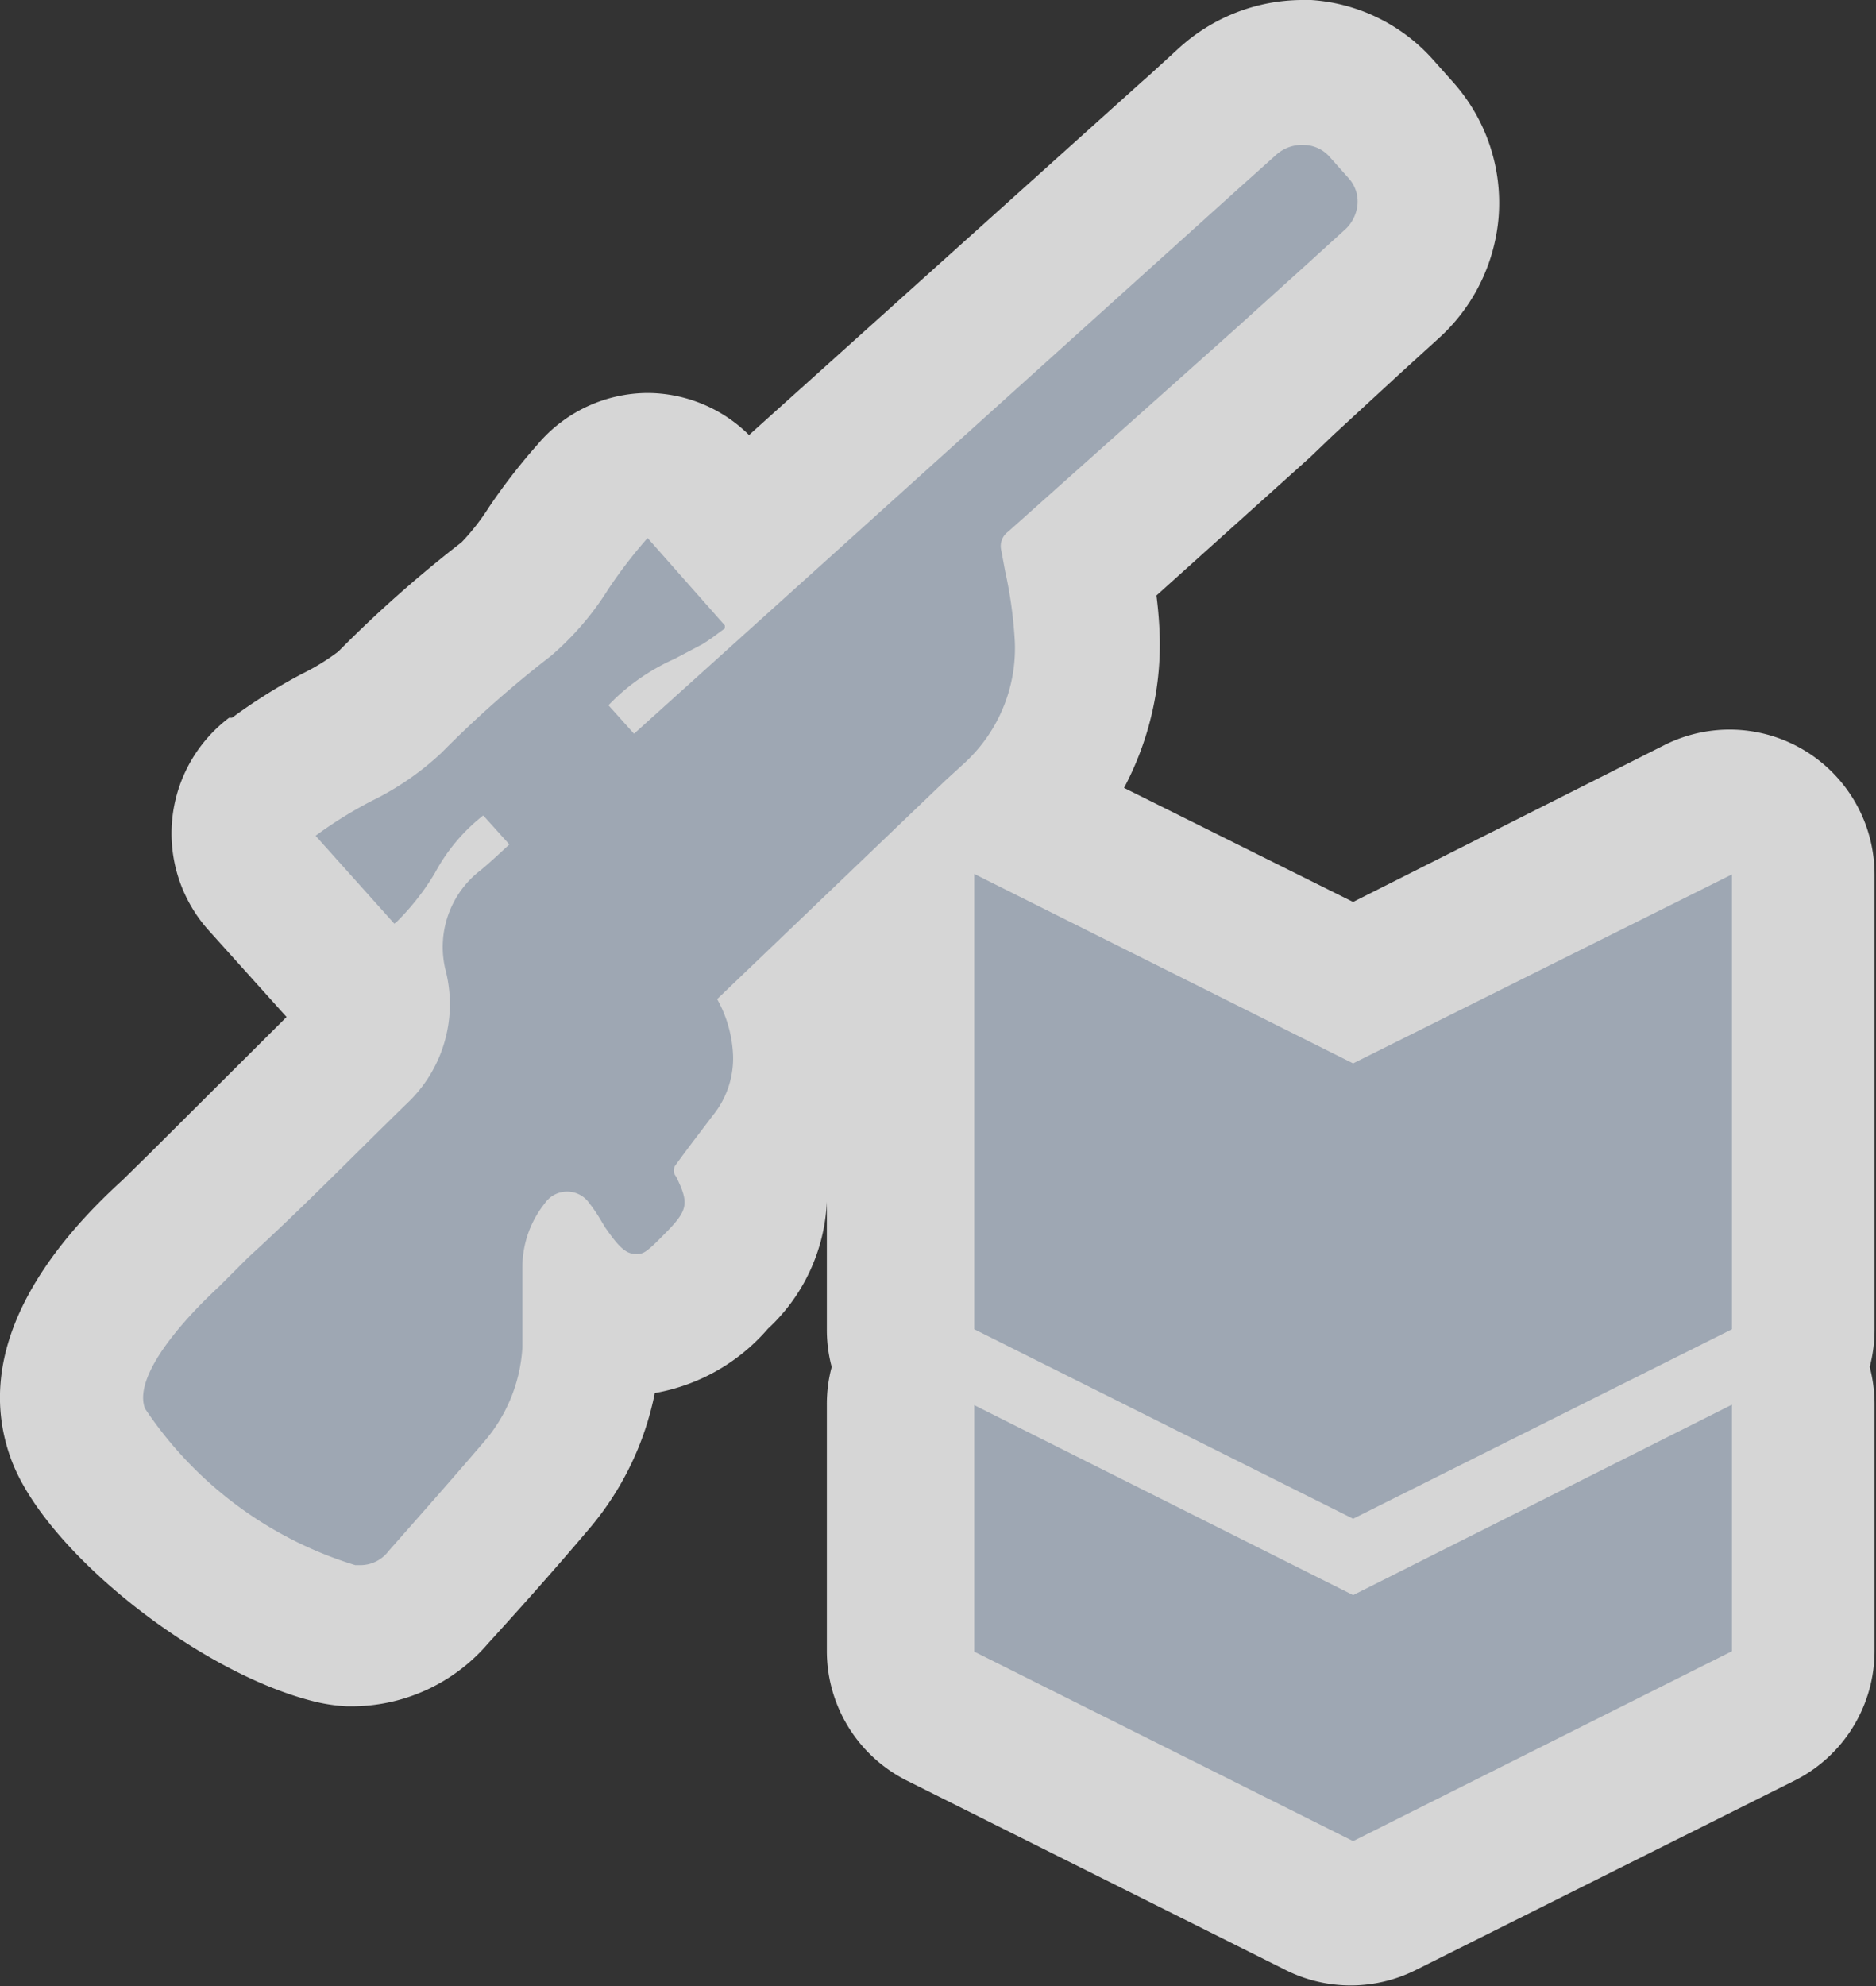 <svg xmlns="http://www.w3.org/2000/svg" viewBox="0 0 38.82 41.09"><rect x="0" y="0" width="38.82" height="41.09" fill="#333333" stroke="none"/><defs><style>.a{opacity:0.8;}.b,.c{fill:#fff;}.b,.d{fill-rule:evenodd;}.d{fill:#9ea7b3;}</style></defs><title>Asset 34</title><g class="a"><path class="b" d="M28,39.59a1.5,1.5,0,0,1-.67-.16l-7.84-3.92a1.5,1.5,0,0,1-.83-1.34v-5.1a1.5,1.5,0,0,1,.22-.78,1.49,1.49,0,0,1-.22-.78V19.08l-2.07,2a3.84,3.84,0,0,1,.09.72,3.37,3.37,0,0,1-.74,2.2l-.34.44a2.18,2.18,0,0,1-.75,2,2.41,2.41,0,0,1-1.73.9,2,2,0,0,1-.88-.24c0,.27,0,.51,0,.74a4.74,4.74,0,0,1-1.12,2.8C10.4,31.44,9.71,32.22,9,33a2.19,2.19,0,0,1-1.65.78h-.1a2,2,0,0,1-.44-.07c-1.84-.43-4.62-2.59-5.17-4-.6-1.6,1-3.3,2-4.18l.54-.54C5.2,23.9,6.3,22.81,7.39,21.74a1.28,1.28,0,0,0,.39-1.21,1.43,1.43,0,0,1-.72-.42L5.41,18.29a1.5,1.5,0,0,1,.22-2.21,10.13,10.13,0,0,1,1.31-.82,4.78,4.78,0,0,0,1.12-.74,24.37,24.37,0,0,1,2.41-2.17,4.93,4.93,0,0,0,.87-1.05,10.83,10.83,0,0,1,.88-1.15,1.6,1.6,0,0,1,1.14-.52h0a1.53,1.53,0,0,1,1.14.46l.89,1,9.23-8.3.13-.1.64-.58a2.31,2.31,0,0,1,1.55-.6h.12a2.21,2.21,0,0,1,1.54.73l.41.46a2.21,2.21,0,0,1,.56,1.67,2.31,2.31,0,0,1-.76,1.53l-2.22,2L22.3,11.75a9.52,9.52,0,0,1,.17,1.51A4.71,4.71,0,0,1,21,16.84l7,3.49,7.17-3.59a1.5,1.5,0,0,1,2.17,1.34V27.5a1.49,1.49,0,0,1-.22.78,1.5,1.5,0,0,1,.22.78v5.1a1.5,1.5,0,0,1-.83,1.34l-7.84,3.92A1.5,1.5,0,0,1,28,39.59Z"/><path class="c" d="M26.94,3h0a.72.72,0,0,1,.5.23l.42.46a.72.72,0,0,1,.18.55.81.81,0,0,1-.27.53l-.77.7h0L25.59,6.78,20.86,11a.37.37,0,0,0-.14.39l.08.43A9,9,0,0,1,21,13.28a3.22,3.22,0,0,1-.75,2.2,3.41,3.41,0,0,1-.34.35l-.35.32-4.72,4.52a2.61,2.61,0,0,1,.33,1.18,1.88,1.88,0,0,1-.43,1.24c-.24.32-.49.64-.75,1a.19.19,0,0,0,0,.25c.27.55.25.69-.2,1.15-.29.29-.47.45-.65.45h0c-.2,0-.35-.19-.6-.55l-.12-.2a3,3,0,0,0-.2-.29.61.61,0,0,0-.47-.26.64.64,0,0,0-.46.23,2.12,2.12,0,0,0-.46,1.32c0,.3,0,.6,0,.89s0,.51,0,.76a3.27,3.27,0,0,1-.77,1.93c-.64.75-1.33,1.53-2,2.29a.75.75,0,0,1-.54.29h0l-.12,0A8.06,8.06,0,0,1,3,29.14c-.32-.86,1.47-2.46,1.54-2.53h0l.6-.6C6.25,25,7.34,23.88,8.43,22.82a2.82,2.82,0,0,0,.8-2.71A2,2,0,0,1,9.95,18c.11-.09.22-.19.33-.29l.13-.12.13-.12,0,0L10,16.86a3.78,3.78,0,0,0-1,1.19,5.09,5.09,0,0,1-.78,1l-.06.05L6.53,17.29l.07-.05a8.8,8.8,0,0,1,1.09-.67,5.86,5.86,0,0,0,1.45-1,22.68,22.68,0,0,1,2.26-2,6,6,0,0,0,1.18-1.37,9.74,9.74,0,0,1,.76-1l.06-.07L15,12.94,15,13l-.15.11a3.84,3.84,0,0,1-.32.22c-.19.11-.38.21-.57.3a4.37,4.37,0,0,0-1.24.83l-.13.13,0,0,.53.59L25.63,3.9h0l.77-.69A.8.8,0,0,1,26.94,3m8.88,15.09V27.5L28,31.42,20.13,27.5V18.09L28,22l7.84-3.92m0,11v5.1L28,38.09l-7.84-3.92v-5.1L28,33l7.84-3.92M26.94,0a3.8,3.8,0,0,0-2.55,1l-.59.54-.17.15L15.5,9a3,3,0,0,0-2.1-.87h0a3,3,0,0,0-2.22,1l-.06.07a12.46,12.46,0,0,0-1,1.29,4.61,4.61,0,0,1-.57.73A25.69,25.69,0,0,0,7,13.48a4.6,4.6,0,0,1-.75.46,11.5,11.5,0,0,0-1.45.91l-.06,0a3,3,0,0,0-.42,4.4l1.61,1.79L3.1,23.86l-.57.56C1,25.81-.61,27.91.23,30.19c.7,1.9,3.84,4.39,6.23,5a3.53,3.53,0,0,0,.71.11h.17A3.72,3.72,0,0,0,10.1,34c.72-.79,1.43-1.59,2.09-2.37a6.21,6.21,0,0,0,1.36-2.81,4,4,0,0,0,2.34-1.33,3.81,3.81,0,0,0,1.22-2.63l0,0V27.5a3,3,0,0,0,.1.78,3,3,0,0,0-.1.78v5.1a3,3,0,0,0,1.66,2.68l7.84,3.92a3,3,0,0,0,2.68,0l7.84-3.92a3,3,0,0,0,1.66-2.68v-5.1a3,3,0,0,0-.1-.78,3,3,0,0,0,.1-.78V18.09a3,3,0,0,0-4.34-2.68L28,18.66,23.26,16.3A6.35,6.35,0,0,0,24,13.23a8.62,8.62,0,0,0-.07-.91l3.18-2.86L27.59,9,29,7.7l.77-.7a3.8,3.8,0,0,0,1.24-2.5,3.75,3.75,0,0,0-.95-2.81l-.41-.46A3.7,3.7,0,0,0,27.13,0Z"/></g><path class="d" d="M27.81,4.77l-.77.7h0L25.59,6.78,20.86,11a.37.37,0,0,0-.14.39l.08.43A9,9,0,0,1,21,13.28a3.22,3.22,0,0,1-.75,2.2,3.4,3.4,0,0,1-.34.35l-.35.32-4.72,4.52a2.61,2.61,0,0,1,.33,1.18,1.88,1.88,0,0,1-.43,1.24c-.24.32-.49.64-.75,1a.19.19,0,0,0,0,.25c.27.55.25.69-.2,1.15s-.48.46-.67.45-.35-.19-.6-.55l-.12-.2a3,3,0,0,0-.2-.29.56.56,0,0,0-.93,0,2.12,2.12,0,0,0-.46,1.32c0,.3,0,.6,0,.89s0,.51,0,.76a3.27,3.27,0,0,1-.77,1.93c-.64.75-1.33,1.53-2,2.29a.73.73,0,0,1-.57.29l-.12,0A8.06,8.06,0,0,1,3,29.14c-.32-.86,1.47-2.46,1.54-2.53h0l.6-.6C6.25,25,7.34,23.88,8.43,22.82a2.82,2.82,0,0,0,.8-2.71A2,2,0,0,1,9.95,18c.11-.09.22-.19.33-.29l.13-.12.13-.12,0,0L10,16.87a3.78,3.78,0,0,0-1,1.19,5.09,5.09,0,0,1-.78,1l-.06.05L6.53,17.29l.07-.05a8.8,8.8,0,0,1,1.09-.67,5.86,5.86,0,0,0,1.45-1,22.68,22.68,0,0,1,2.26-2,6,6,0,0,0,1.18-1.37,9.74,9.74,0,0,1,.76-1l.06-.07L15,12.94,15,13l-.15.11a3.87,3.87,0,0,1-.32.22l-.57.3a4.37,4.37,0,0,0-1.24.83l-.13.13,0,0,.53.59L25.63,3.9h0l.77-.69A.8.8,0,0,1,27,3a.72.72,0,0,1,.5.23l.41.46a.72.72,0,0,1,.18.55A.81.81,0,0,1,27.81,4.77ZM28,22l-7.84-3.92V27.5L28,31.42l7.84-3.92V18.09Zm7.84,7.06v5.1L28,38.09l-7.84-3.92v-5.1L28,33Z"/></svg>